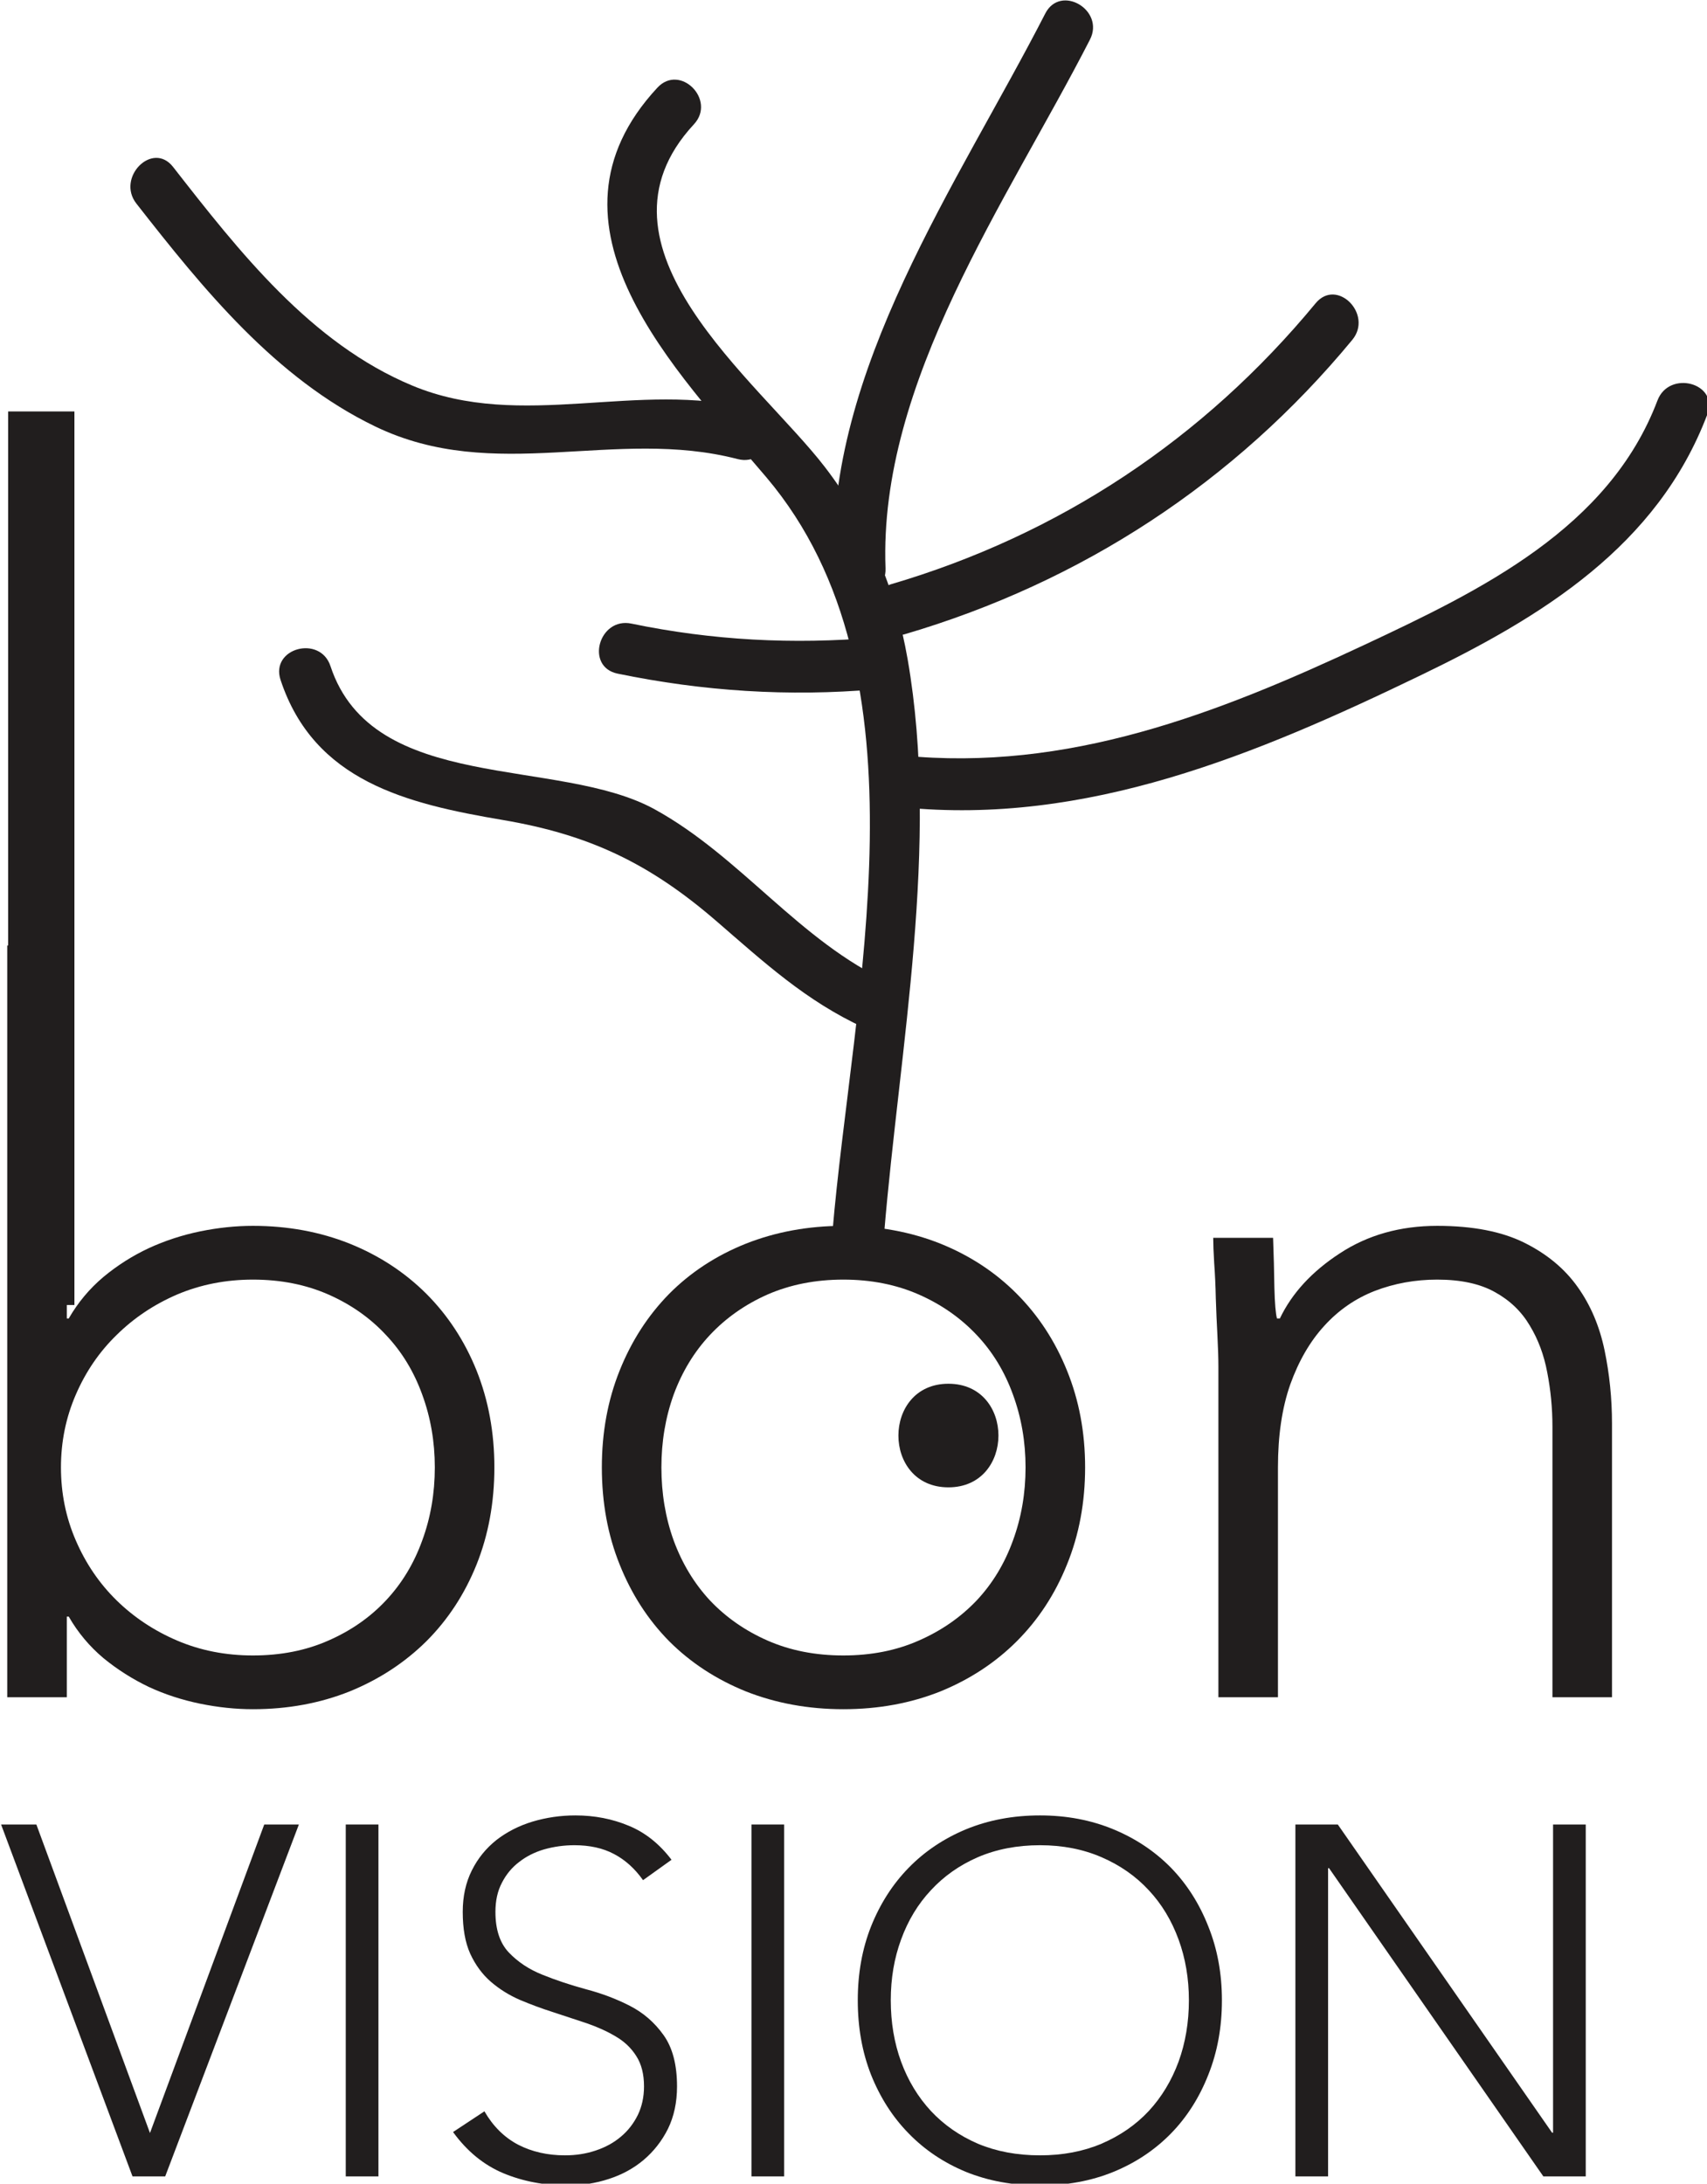 <?xml version="1.0" encoding="UTF-8" standalone="no"?>
<!-- Created with Inkscape (http://www.inkscape.org/) -->

<svg
   xmlns:dc="http://purl.org/dc/elements/1.1/"
   xmlns:cc="http://creativecommons.org/ns#"
   xmlns:rdf="http://www.w3.org/1999/02/22-rdf-syntax-ns#"
   xmlns:svg="http://www.w3.org/2000/svg"
   xmlns="http://www.w3.org/2000/svg"
   xmlns:xlink="http://www.w3.org/1999/xlink"
   xmlns:sodipodi="http://sodipodi.sourceforge.net/DTD/sodipodi-0.dtd"
   xmlns:inkscape="http://www.inkscape.org/namespaces/inkscape"
   width="109.936"
   height="140.609"
   viewBox="0 0 29.087 37.203"
   version="1.1"
   id="svg1544"
   inkscape:version="0.92.3 (2405546, 2018-03-11)"
   sodipodi:docname="BonVision-Logo.svg">
  <defs
     id="defs1538">
    <g
       id="g2119">
      <symbol
         id="glyph0-0"
         overflow="visible"
         style="overflow:visible">
        <path
           id="path2089"
           d="M 10.656,-5.609 V -8.828 H 13.344 V -5.609 Z M 10.797,-11.234 10.703,-12.047 C 10.703,-13.836 10.91,-15.133 11.328,-15.938 11.547,-16.352 11.832,-16.789 12.188,-17.25 12.539,-17.719 12.988,-18.223 13.531,-18.766 14.562,-19.723 15.219,-20.484 15.5,-21.047 15.789,-21.609 15.938,-22.176 15.938,-22.75 15.938,-23.906 15.578,-24.875 14.859,-25.656 14.141,-26.438 13.281,-26.828 12.281,-26.828 11.289,-26.828 10.438,-26.473 9.719,-25.766 9,-25.066 8.547,-23.898 8.359,-22.266 L 5.953,-22.656 C 6.172,-24.957 6.875,-26.629 8.062,-27.672 9.25,-28.711 10.707,-29.234 12.438,-29.234 14.164,-29.234 15.586,-28.664 16.703,-27.531 17.828,-26.395 18.391,-24.863 18.391,-22.938 18.391,-21.914 18.188,-20.977 17.781,-20.125 17.383,-19.281 16.578,-18.301 15.359,-17.188 14.172,-16.125 13.484,-15.289 13.297,-14.688 13.109,-14.051 13.016,-12.898 13.016,-11.234 Z M 22.172,-2.406 V -32.016 H 2.406 V -2.406 Z M 24.578,-34.469 V 0 H 0 V -34.469 Z M 24.578,-34.469"
           style="stroke:none"
           inkscape:connector-curvature="0" />
      </symbol>
      <symbol
         id="glyph0-1"
         overflow="visible"
         style="overflow:visible">
        <path
           id="path2092"
           d="M 3.219,-36.281 H 6.094 V -18.281 H 6.188 C 6.633,-19.051 7.191,-19.719 7.859,-20.281 8.535,-20.844 9.266,-21.305 10.047,-21.672 10.836,-22.035 11.664,-22.305 12.531,-22.484 13.395,-22.66 14.242,-22.75 15.078,-22.75 16.766,-22.75 18.32,-22.461 19.75,-21.891 21.176,-21.316 22.41,-20.508 23.453,-19.469 24.492,-18.426 25.301,-17.191 25.875,-15.766 26.445,-14.336 26.734,-12.781 26.734,-11.094 26.734,-9.395 26.445,-7.832 25.875,-6.406 25.301,-4.977 24.492,-3.742 23.453,-2.703 22.41,-1.672 21.176,-0.863 19.75,-0.281 18.32,0.289 16.766,0.578 15.078,0.578 14.242,0.578 13.395,0.488 12.531,0.312 11.664,0.133 10.836,-0.133 10.047,-0.5 9.266,-0.875 8.535,-1.336 7.859,-1.891 7.191,-2.453 6.633,-3.117 6.188,-3.891 H 6.094 V 0 H 3.219 Z M 5.812,-11.094 C 5.812,-9.844 6.051,-8.664 6.531,-7.562 7.008,-6.457 7.664,-5.492 8.5,-4.672 9.332,-3.859 10.305,-3.211 11.422,-2.734 12.547,-2.254 13.766,-2.016 15.078,-2.016 16.422,-2.016 17.633,-2.254 18.719,-2.734 19.812,-3.211 20.738,-3.859 21.5,-4.672 22.27,-5.492 22.852,-6.457 23.25,-7.562 23.656,-8.664 23.859,-9.844 23.859,-11.094 23.859,-12.332 23.656,-13.504 23.25,-14.609 22.852,-15.711 22.27,-16.672 21.5,-17.484 20.738,-18.305 19.812,-18.957 18.719,-19.438 17.633,-19.914 16.422,-20.156 15.078,-20.156 13.766,-20.156 12.547,-19.914 11.422,-19.438 10.305,-18.957 9.332,-18.305 8.5,-17.484 7.664,-16.672 7.008,-15.711 6.531,-14.609 6.051,-13.504 5.812,-12.332 5.812,-11.094 Z M 5.812,-11.094"
           style="stroke:none"
           inkscape:connector-curvature="0" />
      </symbol>
      <symbol
         id="glyph0-2"
         overflow="visible"
         style="overflow:visible">
        <path
           id="path2095"
           d="M 2.594,-11.094 C 2.594,-12.781 2.879,-14.336 3.453,-15.766 4.023,-17.191 4.82,-18.426 5.844,-19.469 6.875,-20.508 8.109,-21.316 9.547,-21.891 10.992,-22.461 12.562,-22.75 14.25,-22.75 15.945,-22.75 17.508,-22.461 18.938,-21.891 20.363,-21.316 21.594,-20.508 22.625,-19.469 23.664,-18.426 24.473,-17.191 25.047,-15.766 25.629,-14.336 25.922,-12.781 25.922,-11.094 25.922,-9.395 25.629,-7.832 25.047,-6.406 24.473,-4.977 23.664,-3.742 22.625,-2.703 21.594,-1.672 20.363,-0.863 18.938,-0.281 17.508,0.289 15.945,0.578 14.25,0.578 12.562,0.578 10.992,0.289 9.547,-0.281 8.109,-0.863 6.875,-1.672 5.844,-2.703 4.82,-3.742 4.023,-4.977 3.453,-6.406 2.879,-7.832 2.594,-9.395 2.594,-11.094 Z M 5.469,-11.094 C 5.469,-9.844 5.664,-8.664 6.062,-7.562 6.469,-6.457 7.051,-5.492 7.812,-4.672 8.582,-3.859 9.508,-3.211 10.594,-2.734 11.688,-2.254 12.906,-2.016 14.25,-2.016 15.594,-2.016 16.805,-2.254 17.891,-2.734 18.984,-3.211 19.914,-3.859 20.688,-4.672 21.457,-5.492 22.039,-6.457 22.438,-7.562 22.844,-8.664 23.047,-9.844 23.047,-11.094 23.047,-12.332 22.844,-13.504 22.438,-14.609 22.039,-15.711 21.457,-16.672 20.688,-17.484 19.914,-18.305 18.984,-18.957 17.891,-19.438 16.805,-19.914 15.594,-20.156 14.25,-20.156 12.906,-20.156 11.688,-19.914 10.594,-19.438 9.508,-18.957 8.582,-18.305 7.812,-17.484 7.051,-16.672 6.469,-15.711 6.062,-14.609 5.664,-13.504 5.469,-12.332 5.469,-11.094 Z M 5.469,-11.094"
           style="stroke:none"
           inkscape:connector-curvature="0" />
      </symbol>
      <symbol
         id="glyph0-3"
         overflow="visible"
         style="overflow:visible">
        <path
           id="path2098"
           d="M 3.844,-15.938 C 3.844,-16.352 3.828,-16.859 3.797,-17.453 3.766,-18.047 3.738,-18.645 3.719,-19.25 3.707,-19.852 3.68,-20.422 3.641,-20.953 3.609,-21.484 3.594,-21.891 3.594,-22.172 H 6.484 C 6.516,-21.336 6.535,-20.535 6.547,-19.766 6.566,-19.004 6.609,-18.508 6.672,-18.281 H 6.812 C 7.395,-19.5 8.359,-20.547 9.703,-21.422 11.047,-22.305 12.613,-22.75 14.406,-22.75 16.125,-22.75 17.523,-22.477 18.609,-21.938 19.703,-21.395 20.562,-20.68 21.188,-19.797 21.812,-18.922 22.242,-17.906 22.484,-16.75 22.723,-15.602 22.844,-14.422 22.844,-13.203 V 0 H 19.969 V -13.062 C 19.969,-13.957 19.883,-14.828 19.719,-15.672 19.562,-16.516 19.281,-17.27 18.875,-17.938 18.477,-18.613 17.922,-19.148 17.203,-19.547 16.484,-19.953 15.551,-20.156 14.406,-20.156 13.344,-20.156 12.336,-19.973 11.391,-19.609 10.453,-19.242 9.641,-18.68 8.953,-17.922 8.266,-17.172 7.719,-16.227 7.312,-15.094 6.914,-13.957 6.719,-12.625 6.719,-11.094 V 0 H 3.844 Z M 3.844,-15.938"
           style="stroke:none"
           inkscape:connector-curvature="0" />
      </symbol>
      <symbol
         id="glyph1-0"
         overflow="visible"
         style="overflow:visible">
        <path
           id="path2101"
           d="M 5.328,-2.812 V -4.422 H 6.672 V -2.812 Z M 5.406,-5.609 5.359,-6.031 C 5.359,-6.926 5.457,-7.57 5.656,-7.969 5.77,-8.176 5.914,-8.395 6.094,-8.625 6.27,-8.852 6.492,-9.109 6.766,-9.391 7.273,-9.867 7.602,-10.242 7.75,-10.516 7.895,-10.797 7.969,-11.082 7.969,-11.375 7.969,-11.945 7.785,-12.43 7.422,-12.828 7.066,-13.223 6.641,-13.422 6.141,-13.422 5.648,-13.422 5.223,-13.242 4.859,-12.891 4.492,-12.535 4.266,-11.953 4.172,-11.141 L 2.969,-11.328 C 3.082,-12.484 3.438,-13.316 4.031,-13.828 4.625,-14.348 5.352,-14.609 6.219,-14.609 7.082,-14.609 7.789,-14.32 8.344,-13.75 8.906,-13.188 9.188,-12.426 9.188,-11.469 9.188,-10.957 9.086,-10.488 8.891,-10.062 8.691,-9.645 8.289,-9.156 7.688,-8.594 7.094,-8.062 6.742,-7.645 6.641,-7.344 6.547,-7.02 6.5,-6.441 6.5,-5.609 Z M 11.094,-1.203 V -16.016 H 1.203 V -1.203 Z M 12.281,-17.234 V 0 H 0 V -17.234 Z M 12.281,-17.234"
           style="stroke:none"
           inkscape:connector-curvature="0" />
      </symbol>
      <symbol
         id="glyph1-1"
         overflow="visible"
         style="overflow:visible">
        <path
           id="path2104"
           d="M -0.078,-16.984 H 1.625 L 7.109,-2.094 12.625,-16.984 H 14.297 L 7.844,0 H 6.266 Z M -0.078,-16.984"
           style="stroke:none"
           inkscape:connector-curvature="0" />
      </symbol>
      <symbol
         id="glyph1-2"
         overflow="visible"
         style="overflow:visible">
        <path
           id="path2107"
           d="M 2.328,-16.984 H 3.906 V 0 H 2.328 Z M 2.328,-16.984"
           style="stroke:none"
           inkscape:connector-curvature="0" />
      </symbol>
      <symbol
         id="glyph1-3"
         overflow="visible"
         style="overflow:visible">
        <path
           id="path2110"
           d="M 2.781,-3.141 C 3.195,-2.422 3.738,-1.883 4.406,-1.531 5.07,-1.188 5.828,-1.016 6.672,-1.016 7.203,-1.016 7.695,-1.094 8.156,-1.25 8.625,-1.406 9.031,-1.629 9.375,-1.922 9.719,-2.211 9.988,-2.562 10.188,-2.969 10.383,-3.375 10.484,-3.832 10.484,-4.344 10.484,-4.938 10.359,-5.426 10.109,-5.812 9.867,-6.195 9.539,-6.508 9.125,-6.75 8.707,-7 8.238,-7.211 7.719,-7.391 7.195,-7.566 6.66,-7.742 6.109,-7.922 5.555,-8.098 5.02,-8.297 4.5,-8.516 3.977,-8.742 3.508,-9.035 3.094,-9.391 2.676,-9.754 2.344,-10.207 2.094,-10.75 1.852,-11.289 1.734,-11.961 1.734,-12.766 1.734,-13.516 1.879,-14.18 2.172,-14.766 2.461,-15.348 2.859,-15.836 3.359,-16.234 3.867,-16.629 4.453,-16.926 5.109,-17.125 5.766,-17.32 6.453,-17.422 7.172,-17.422 8.098,-17.422 8.957,-17.254 9.75,-16.922 10.539,-16.598 11.227,-16.051 11.812,-15.281 L 10.438,-14.297 C 10.039,-14.859 9.57,-15.281 9.031,-15.562 8.5,-15.844 7.863,-15.984 7.125,-15.984 6.613,-15.984 6.125,-15.914 5.656,-15.781 5.195,-15.645 4.797,-15.441 4.453,-15.172 4.109,-14.91 3.832,-14.578 3.625,-14.172 3.414,-13.773 3.312,-13.305 3.312,-12.766 3.312,-11.922 3.523,-11.27 3.953,-10.812 4.391,-10.352 4.93,-9.992 5.578,-9.734 6.223,-9.473 6.926,-9.238 7.688,-9.031 8.445,-8.832 9.148,-8.566 9.797,-8.234 10.453,-7.898 10.992,-7.43 11.422,-6.828 11.859,-6.223 12.078,-5.395 12.078,-4.344 12.078,-3.57 11.93,-2.891 11.641,-2.297 11.348,-1.711 10.957,-1.211 10.469,-0.797 9.988,-0.391 9.426,-0.082 8.781,0.125 8.145,0.332 7.484,0.438 6.797,0.438 5.672,0.438 4.633,0.238 3.688,-0.156 2.75,-0.551 1.941,-1.211 1.266,-2.141 Z M 2.781,-3.141"
           style="stroke:none"
           inkscape:connector-curvature="0" />
      </symbol>
      <symbol
         id="glyph1-4"
         overflow="visible"
         style="overflow:visible">
        <path
           id="path2113"
           d="M 1.219,-8.5 C 1.219,-9.789 1.43,-10.977 1.859,-12.062 2.297,-13.156 2.898,-14.098 3.672,-14.891 4.441,-15.68 5.363,-16.301 6.438,-16.75 7.52,-17.195 8.711,-17.422 10.016,-17.422 11.305,-17.422 12.488,-17.195 13.562,-16.75 14.645,-16.301 15.57,-15.68 16.344,-14.891 17.113,-14.098 17.711,-13.156 18.141,-12.062 18.578,-10.977 18.797,-9.789 18.797,-8.5 18.797,-7.195 18.578,-6 18.141,-4.906 17.711,-3.812 17.113,-2.867 16.344,-2.078 15.57,-1.285 14.645,-0.664 13.562,-0.219 12.488,0.219 11.305,0.438 10.016,0.438 8.711,0.438 7.52,0.219 6.438,-0.219 5.363,-0.664 4.441,-1.285 3.672,-2.078 2.898,-2.867 2.297,-3.812 1.859,-4.906 1.43,-6 1.219,-7.195 1.219,-8.5 Z M 2.812,-8.5 C 2.812,-7.438 2.977,-6.445 3.312,-5.531 3.645,-4.625 4.125,-3.832 4.75,-3.156 5.375,-2.488 6.129,-1.961 7.016,-1.578 7.91,-1.203 8.91,-1.016 10.016,-1.016 11.109,-1.016 12.098,-1.203 12.984,-1.578 13.879,-1.961 14.641,-2.488 15.266,-3.156 15.891,-3.832 16.367,-4.625 16.703,-5.531 17.035,-6.445 17.203,-7.438 17.203,-8.5 17.203,-9.551 17.035,-10.531 16.703,-11.438 16.367,-12.352 15.891,-13.145 15.266,-13.812 14.641,-14.488 13.879,-15.02 12.984,-15.406 12.098,-15.789 11.109,-15.984 10.016,-15.984 8.91,-15.984 7.91,-15.789 7.016,-15.406 6.129,-15.02 5.375,-14.488 4.75,-13.812 4.125,-13.145 3.645,-12.352 3.312,-11.438 2.977,-10.531 2.812,-9.551 2.812,-8.5 Z M 2.812,-8.5"
           style="stroke:none"
           inkscape:connector-curvature="0" />
      </symbol>
      <symbol
         id="glyph1-5"
         overflow="visible"
         style="overflow:visible">
        <path
           id="path2116"
           d="M 2.328,-16.984 H 4.375 L 14.719,-2.109 H 14.766 V -16.984 H 16.344 V 0 H 14.297 L 3.953,-14.875 H 3.906 V 0 H 2.328 Z M 2.328,-16.984"
           style="stroke:none"
           inkscape:connector-curvature="0" />
      </symbol>
    </g>
  </defs>
  <sodipodi:namedview
     id="base"
     pagecolor="#ffffff"
     bordercolor="#666666"
     borderopacity="1.0"
     inkscape:pageopacity="0.0"
     inkscape:pageshadow="2"
     inkscape:zoom="5.6"
     inkscape:cx="70.682488"
     inkscape:cy="61.733066"
     inkscape:document-units="mm"
     inkscape:current-layer="layer1"
     showgrid="false"
     fit-margin-top="0"
     fit-margin-left="0"
     fit-margin-right="0"
     fit-margin-bottom="0"
     units="px"
     inkscape:window-width="3000"
     inkscape:window-height="1875"
     inkscape:window-x="-13"
     inkscape:window-y="-13"
     inkscape:window-maximized="1" />
  <g
     inkscape:label="Layer 1"
     inkscape:groupmode="layer"
     id="layer1"
     transform="translate(-81.462,-109.065)">
    <g
       id="surface984397"
       transform="matrix(0.353,0,0,0.353,53.342,98.141)">
      <g
         id="g2129"
         style="fill:#211e1e">
        <use
           id="use2123"
           y="112.86"
           x="76.79"
           xlink:href="#glyph0-1"
           width="100%"
           height="100%" />
        <use
           id="use2125"
           y="112.86"
           x="106.118"
           xlink:href="#glyph0-2"
           width="100%"
           height="100%" />
        <use
           id="use2127"
           y="112.86"
           x="134.63"
           xlink:href="#glyph0-3"
           width="100%"
           height="100%" />
      </g>
      <g
         id="g2143"
         style="fill:#211e1e">
        <use
           id="use2131"
           y="135.986"
           x="79.79"
           xlink:href="#glyph1-1"
           width="100%"
           height="100%" />
        <use
           id="use2133"
           y="135.986"
           x="94.022"
           xlink:href="#glyph1-2"
           width="100%"
           height="100%" />
        <use
           id="use2135"
           y="135.986"
           x="100.263"
           xlink:href="#glyph1-3"
           width="100%"
           height="100%" />
        <use
           id="use2137"
           y="135.986"
           x="113.606"
           xlink:href="#glyph1-2"
           width="100%"
           height="100%" />
        <use
           id="use2139"
           y="135.986"
           x="119.847"
           xlink:href="#glyph1-4"
           width="100%"
           height="100%" />
        <use
           id="use2141"
           y="135.986"
           x="139.863"
           xlink:href="#glyph1-5"
           width="100%"
           height="100%" />
      </g>
      <path
         id="path2145"
         transform="matrix(1,0,0,-1,81.651,93.93)"
         d="M 9.4375e-4,5.125e-4 V 43.126"
         style="fill:none;stroke:#211e1e;stroke-width:3.2;stroke-miterlimit:10"
         inkscape:connector-curvature="0" />
      <path
         id="path2147"
         d="M 122.34,90.457 C 123.086,81.496 125.031,71.719 123.473,62.762 122.875,59.348 121.602,56.254 119.488,53.5 116.289,49.332 107.656,42.871 113.156,36.945 114.25,35.77 112.488,33.996 111.391,35.18 105.223,41.82 112.32,48.859 116.652,53.98 124.762,63.566 120.793,79.039 119.84,90.457 119.703,92.062 122.207,92.051 122.34,90.457"
         style="fill:#211e1e"
         inkscape:connector-curvature="0" />
      <path
         id="path2149"
         d="M 86.242,40.77 C 89.469,44.895 92.957,49.207 97.777,51.531 103.555,54.316 109.332,51.562 115.266,53.102 116.824,53.504 117.492,51.094 115.934,50.688 110.477,49.277 104.848,51.762 99.559,49.555 94.656,47.512 91.195,43.074 88.012,39 87.02,37.734 85.262,39.516 86.242,40.77"
         style="fill:#211e1e"
         inkscape:connector-curvature="0" />
      <path
         id="path2151"
         d="M 123.199,69.906 C 132.113,70.805 140.328,67.355 148.203,63.555 154.098,60.715 159.668,57.305 162.078,50.941 162.648,49.434 160.234,48.781 159.668,50.277 157.328,56.449 151.137,59.438 145.52,62.07 138.414,65.398 131.18,68.211 123.199,67.406 121.598,67.246 121.609,69.75 123.199,69.906"
         style="fill:#211e1e"
         inkscape:connector-curvature="0" />
      <path
         id="path2153"
         d="M 122.406,58.379 C 122.066,49.359 128.293,40.633 132.273,32.859 133.008,31.43 130.852,30.164 130.117,31.598 125.902,39.82 119.543,48.785 119.906,58.379 119.965,59.984 122.465,59.992 122.406,58.379"
         style="fill:#211e1e"
         inkscape:connector-curvature="0" />
      <path
         id="path2155"
         d="M 122.613,78.379 C 118.234,76.367 115.438,72.301 111.258,70.004 106.605,67.449 97.656,69.281 95.613,63.098 95.113,61.574 92.695,62.227 93.203,63.762 94.82,68.652 99.281,69.734 103.922,70.52 108.098,71.227 111.004,72.605 114.242,75.402 116.539,77.387 118.559,79.254 121.352,80.539 122.805,81.203 124.078,79.051 122.613,78.379"
         style="fill:#211e1e"
         inkscape:connector-curvature="0" />
      <path
         id="path2157"
         d="M 123.324,61.559 C 131.867,59.051 139.262,54.219 144.938,47.348 145.953,46.117 144.195,44.34 143.168,45.582 137.762,52.129 130.809,56.754 122.656,59.148 121.117,59.602 121.773,62.016 123.324,61.559"
         style="fill:#211e1e"
         inkscape:connector-curvature="0" />
      <path
         id="path2159"
         d="M 121.926,61.715 C 117.949,62.059 114.047,61.855 110.137,61.043 108.566,60.719 107.895,63.129 109.469,63.457 113.594,64.309 117.727,64.578 121.926,64.215 123.516,64.074 123.531,61.574 121.926,61.715"
         style="fill:#211e1e"
         inkscape:connector-curvature="0" />
      <path
         id="path2161"
         d="M 125.441,102.73 C 128.66,102.73 128.664,97.73 125.441,97.73 122.227,97.73 122.219,102.73 125.441,102.73"
         style="fill:#211e1e"
         inkscape:connector-curvature="0" />
    </g>
  </g>
</svg>
